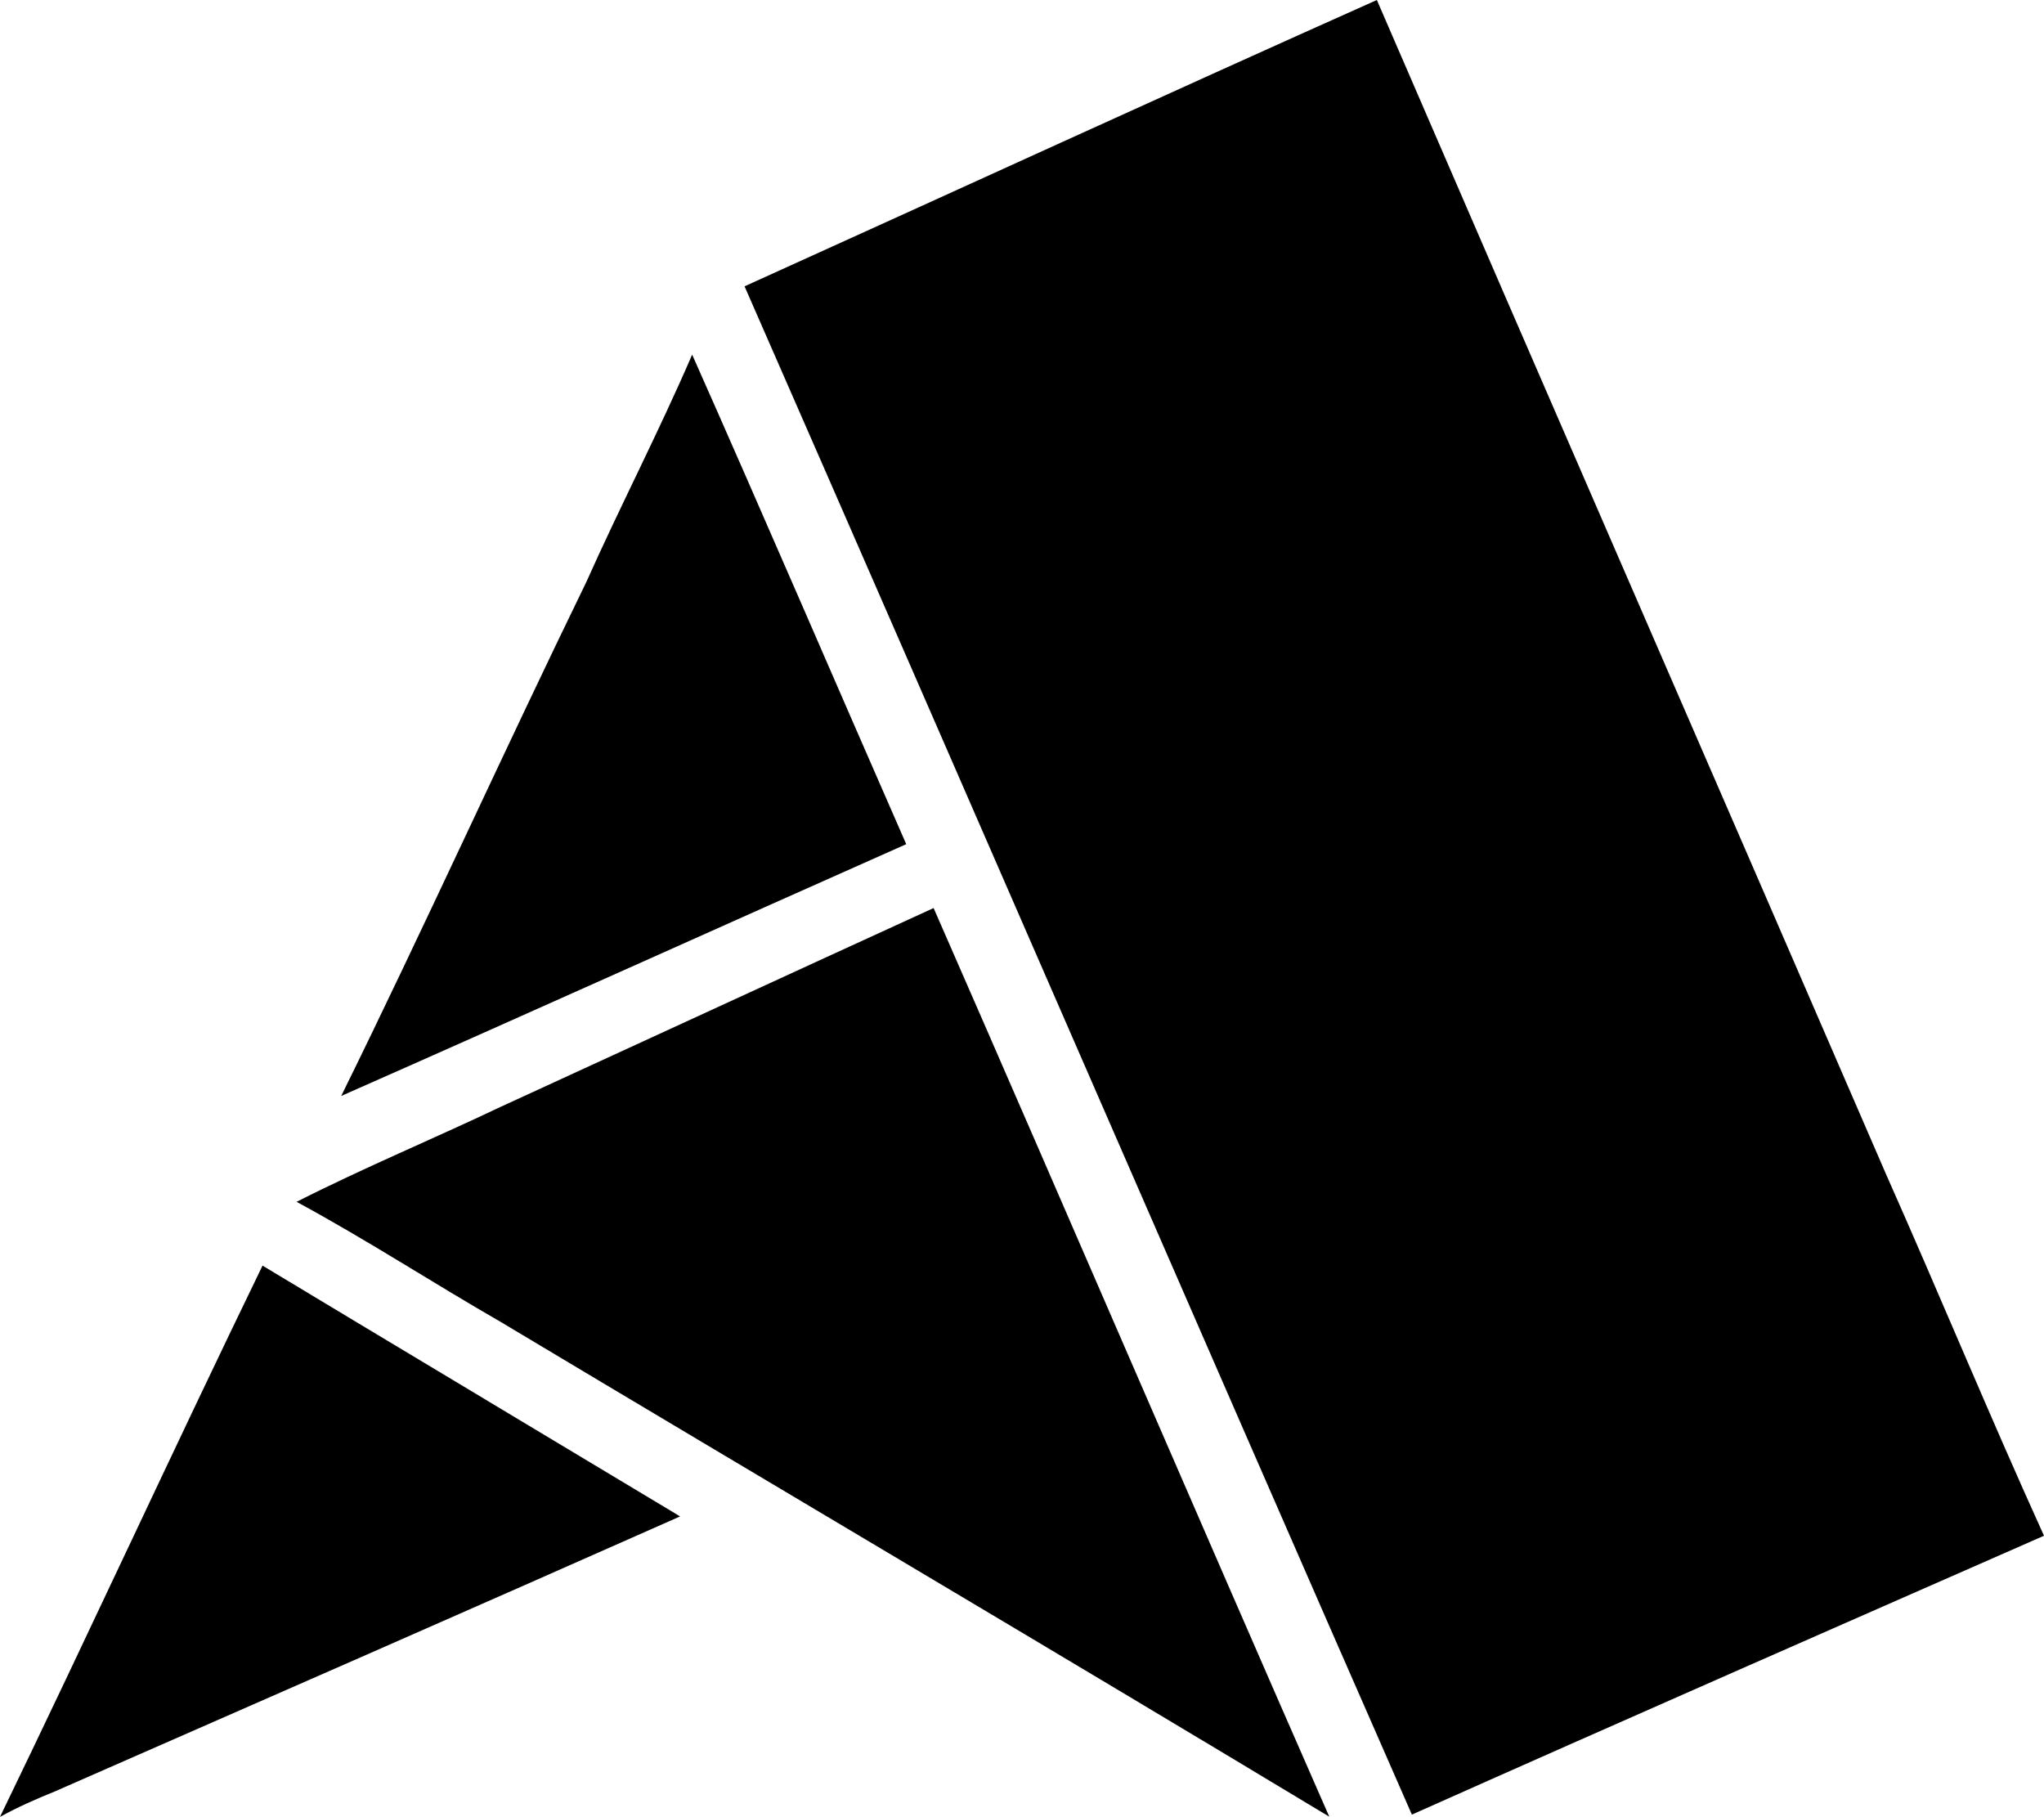 <?xml version="1.0" encoding="iso-8859-1"?>
<!-- Generator: Adobe Illustrator 21.0.2, SVG Export Plug-In . SVG Version: 6.00 Build 0)  -->
<svg version="1.1" xmlns="http://www.w3.org/2000/svg" xmlns:xlink="http://www.w3.org/1999/xlink" x="0px" y="0px"
	 viewBox="0 0 20.834 18.516" style="enable-background:new 0 0 20.834 18.516;" xml:space="preserve">
<g id="American_x5F_National_x5F_Can_x5F_Company">
	<path d="M7.589,2.918C9.738,1.946,11.881,0.962,14.034,0c1.724,3.989,3.462,7.973,5.188,11.962
		c0.545,1.226,1.057,2.467,1.612,3.689c-2.149,0.944-4.299,1.886-6.443,2.842C12.115,13.305,9.863,8.107,7.589,2.918z"/>
	<path d="M7.055,3.614c0.737,1.659,1.453,3.327,2.182,4.989C7.316,9.456,5.4,10.321,3.478,11.169
		c0.854-1.734,1.65-3.497,2.497-5.235C6.323,5.155,6.717,4.397,7.055,3.614z"/>
	<path d="M5.103,11.28c1.472-0.675,2.941-1.353,4.413-2.026c1.351,3.084,2.68,6.178,4.033,9.26
		c-2.809-1.693-5.633-3.359-8.447-5.043c-0.697-0.401-1.372-0.841-2.079-1.223C3.705,11.902,4.413,11.608,5.103,11.28z"/>
	<path d="M0,18.516c0.904-1.867,1.77-3.752,2.676-5.618c1.417,0.854,2.838,1.703,4.256,2.556c-2.122,0.941-4.25,1.872-6.376,2.804
		C0.366,18.335,0.179,18.417,0,18.516z"/>
</g>
<g id="Layer_1">
</g>
</svg>
